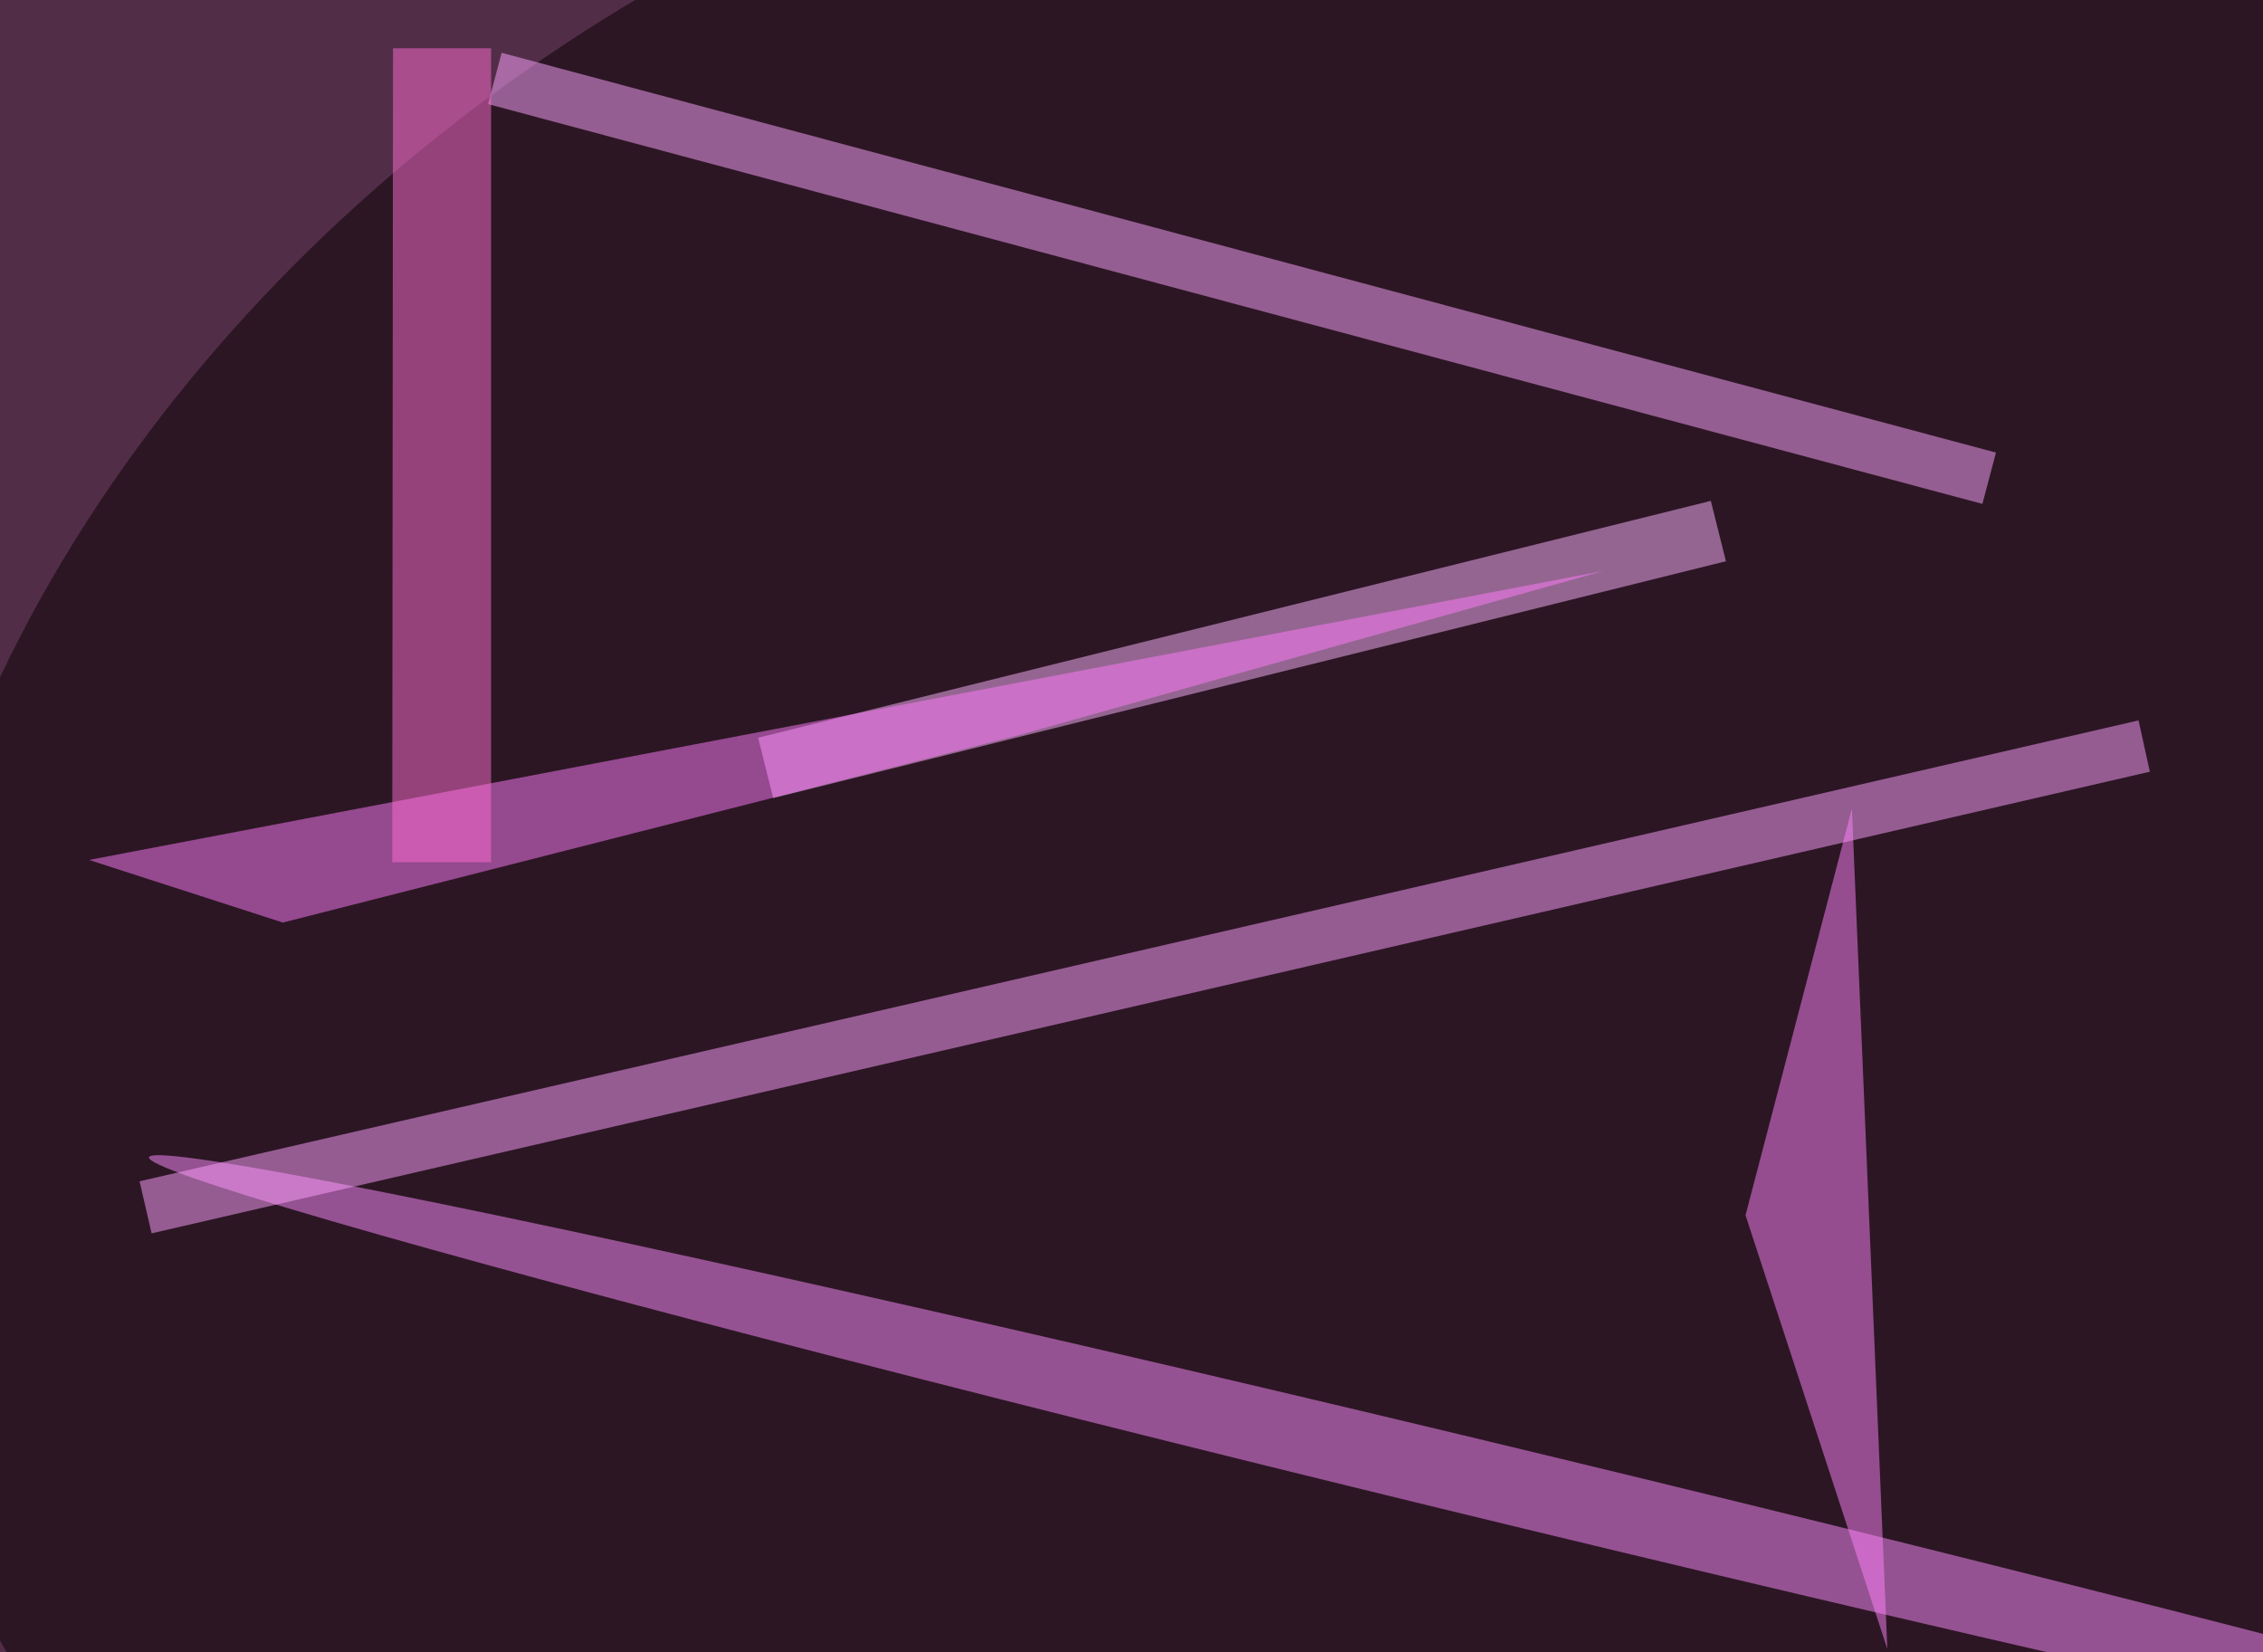 <svg xmlns="http://www.w3.org/2000/svg" viewBox="0 0 300 219"><filter id="prefix__a"><feGaussianBlur stdDeviation="12"/></filter><rect width="100%" height="100%" fill="#522d48"/><g fill-opacity=".5" filter="url(#prefix__a)"><circle r="1" fill="#060000" transform="matrix(-66.797 -137.713 172.117 -83.484 169 128)"/><path fill="#ffa7ff" d="m66.5 7 198.1 53-1.8 6.8-198.1-53z"/><circle r="1" fill="#ff8fff" transform="matrix(-1.192 4.935 -184.647 -44.586 204.4 198)"/><path fill="#ffa3ff" d="M285 102.3 20.1 163.5l-1.6-6.9 265-61.1z"/><path fill="#ffb5ff" d="m102.5 105.8-2-8 126.3-31.4 2 8z"/><path fill="#ff7cfa" d="m11.8 114 200.7-38.3-77.6 21.8-97.4 24.8z"/><path fill="#ff84fa" d="m231.4 161.1 18.8 57.5-4.7-111.4z"/><path fill="#ff6fd2" d="M52.1 6.4h13v107.9H52z"/></g></svg>